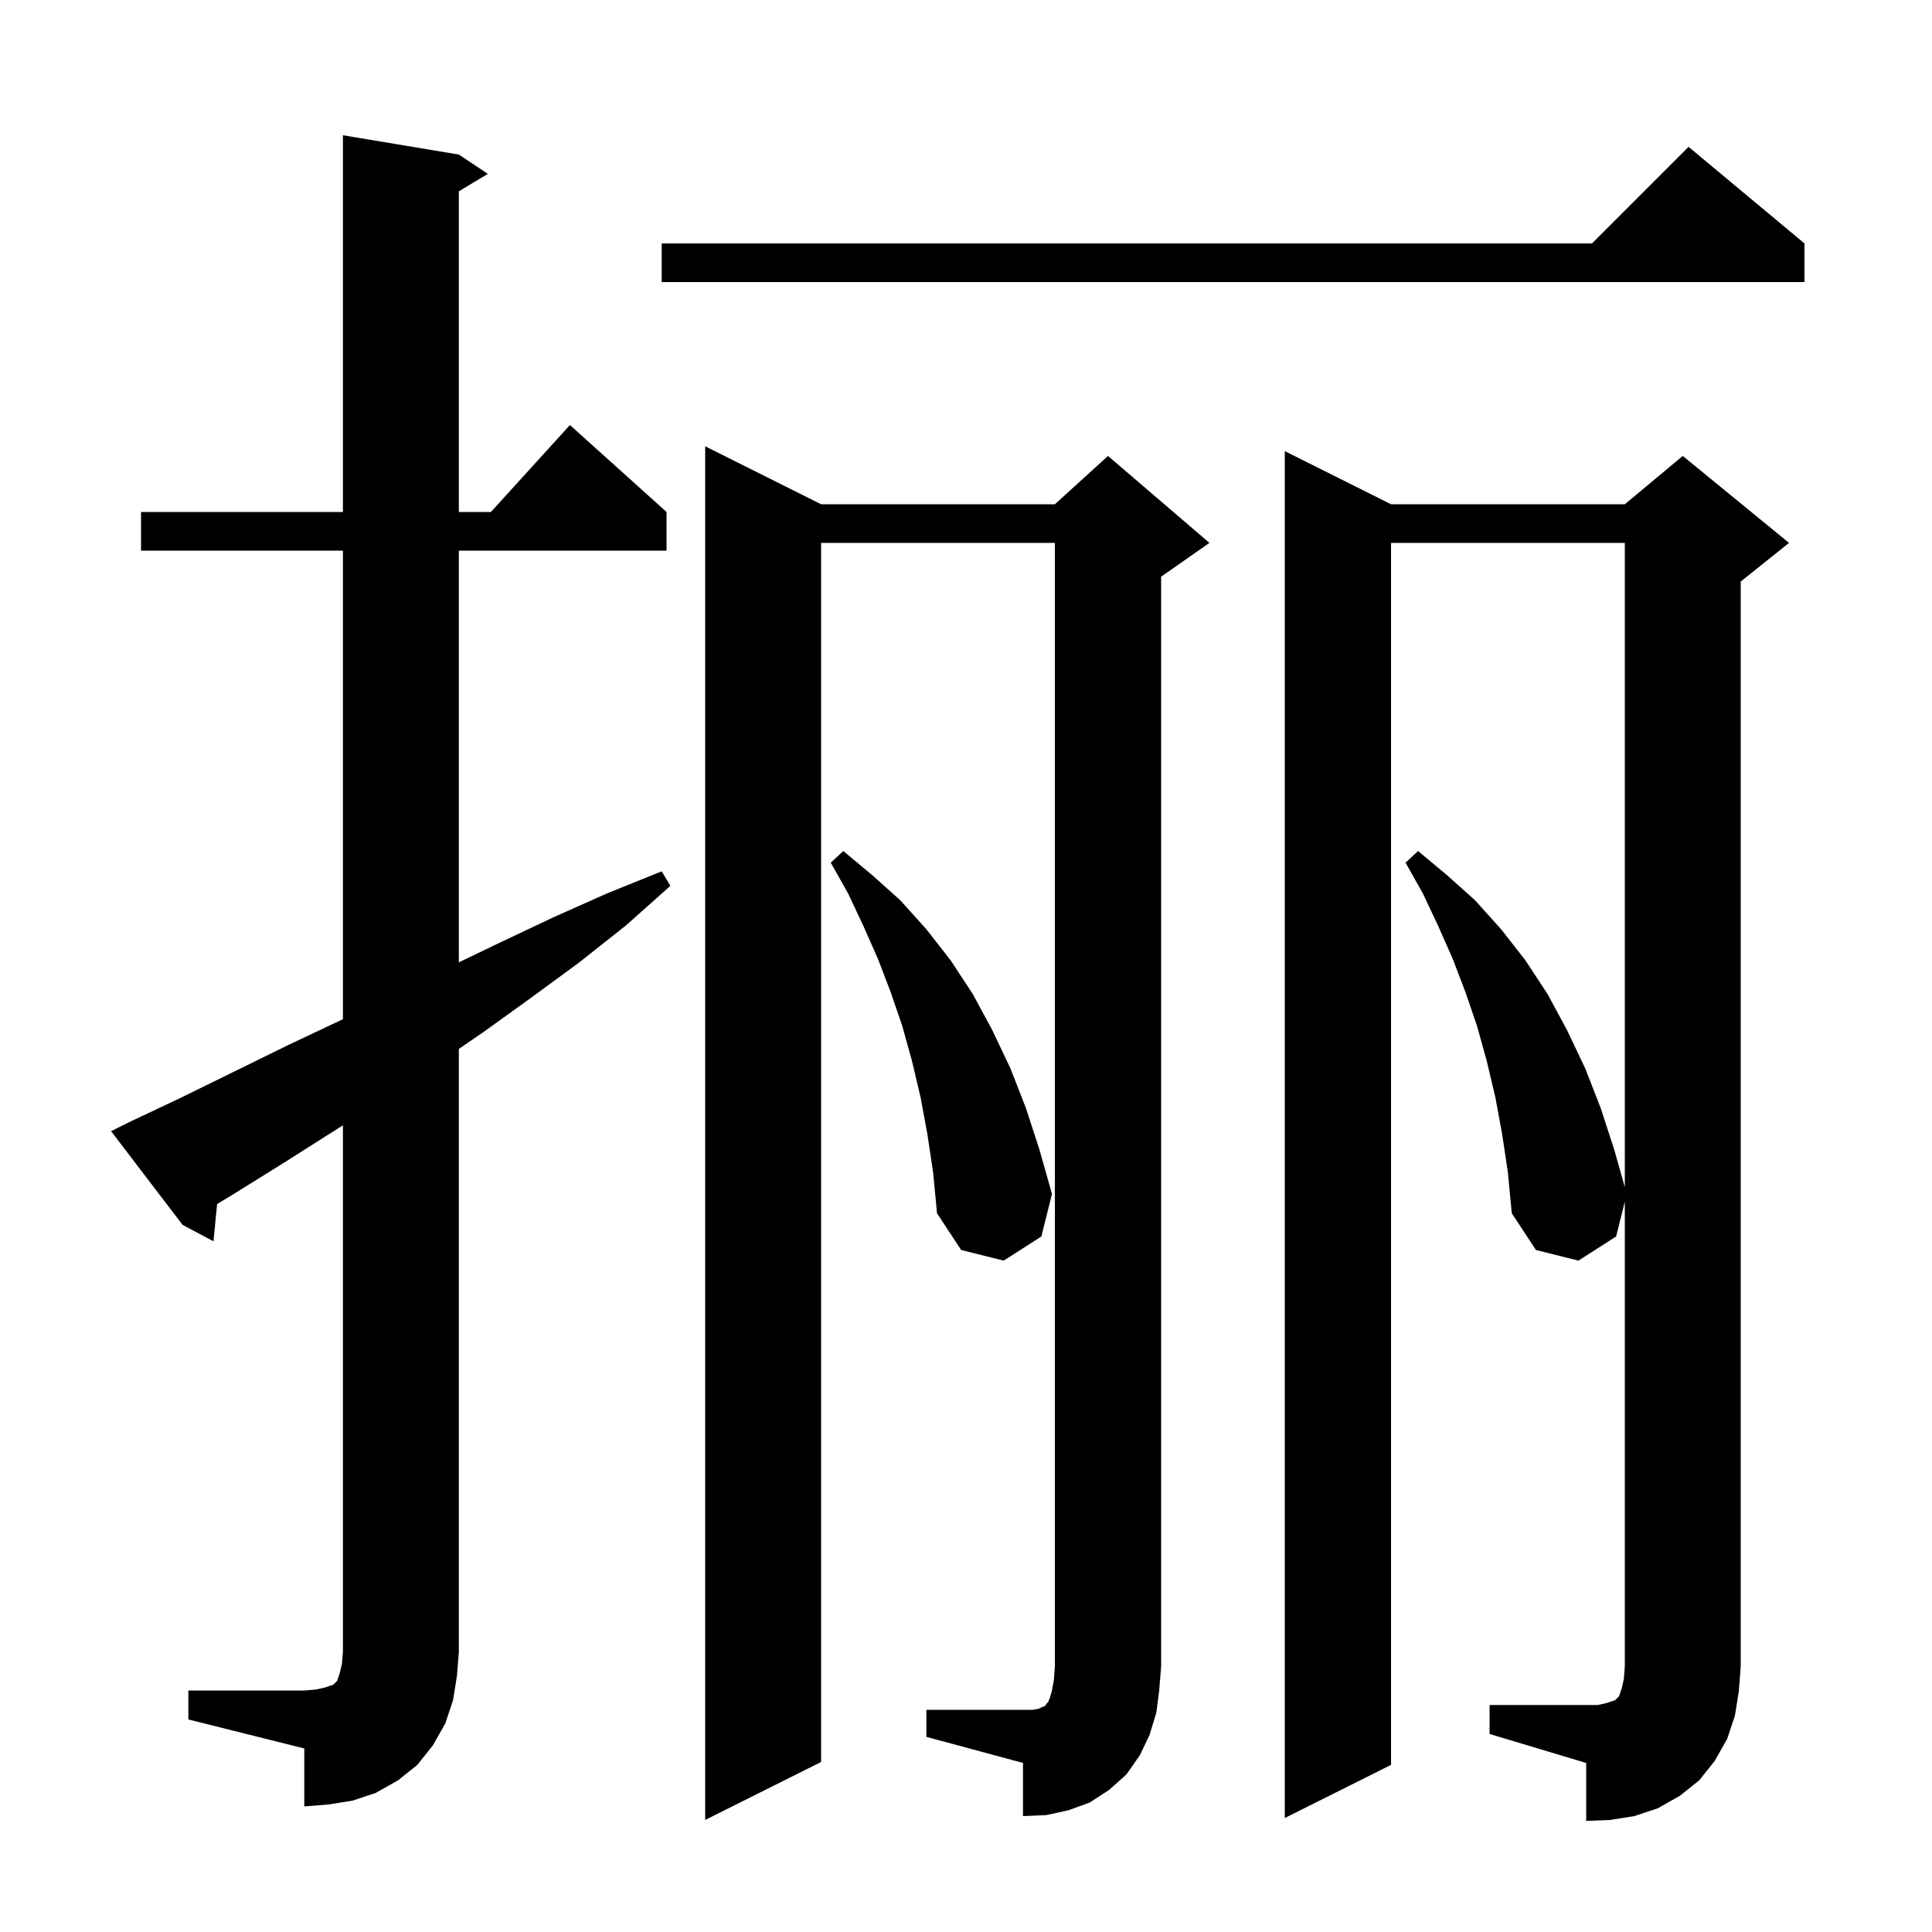 <svg xmlns="http://www.w3.org/2000/svg" xmlns:xlink="http://www.w3.org/1999/xlink" version="1.1" baseProfile="full" viewBox="0 0 200 200" width="200" height="200">
<g fill="black">
<path d="M 154.2 176.5 L 165.4 176.5 L 166.3 176.3 L 167.2 176.0 L 167.6 175.6 L 167.9 174.7 L 168.1 173.8 L 168.2 172.5 L 168.2 124.4 L 167.3 128.0 L 163.4 130.5 L 159.0 129.4 L 156.5 125.6 L 156.1 121.4 L 155.5 117.4 L 154.8 113.6 L 153.9 109.8 L 152.9 106.2 L 151.7 102.7 L 150.4 99.3 L 148.9 95.9 L 147.3 92.5 L 145.5 89.3 L 146.8 88.1 L 149.8 90.6 L 152.7 93.2 L 155.4 96.2 L 157.9 99.4 L 160.2 102.9 L 162.2 106.6 L 164.1 110.6 L 165.7 114.7 L 167.1 119.0 L 168.2 122.892 L 168.2 56.2 L 144.0 56.2 L 144.0 182.7 L 133.0 188.2 L 133.0 46.7 L 144.0 52.2 L 168.2 52.2 L 174.2 47.2 L 185.2 56.2 L 180.2 60.2 L 180.2 172.5 L 180.0 175.1 L 179.6 177.6 L 178.8 180.0 L 177.5 182.3 L 175.9 184.3 L 173.9 185.9 L 171.6 187.2 L 169.2 188.0 L 166.7 188.4 L 164.2 188.5 L 164.2 182.5 L 154.2 179.5 Z M 95.9 177.0 L 106.9 177.0 L 107.5 176.9 L 107.9 176.7 L 108.2 176.6 L 108.3 176.4 L 108.5 176.2 L 108.7 175.7 L 108.9 175.0 L 109.1 173.9 L 109.2 172.5 L 109.2 56.2 L 85.0 56.2 L 85.0 182.4 L 73.0 188.4 L 73.0 46.2 L 85.0 52.2 L 109.2 52.2 L 114.7 47.2 L 125.2 56.2 L 120.2 59.7 L 120.2 172.5 L 120.0 175.0 L 119.7 177.3 L 119.0 179.6 L 118.0 181.7 L 116.6 183.7 L 114.8 185.3 L 112.8 186.6 L 110.6 187.4 L 108.3 187.9 L 105.9 188.0 L 105.9 182.5 L 95.9 179.8 Z M 19.5 175.0 L 31.5 175.0 L 32.7 174.9 L 33.6 174.7 L 34.5 174.4 L 34.9 174.0 L 35.2 173.1 L 35.4 172.2 L 35.5 171.0 L 35.5 116.492 L 29.5 120.3 L 24.2 123.6 L 22.475 124.641 L 22.1 128.5 L 18.9 126.8 L 11.5 117.1 L 13.3 116.2 L 18.8 113.6 L 29.8 108.2 L 35.3 105.6 L 35.5 105.502 L 35.5 57.0 L 14.6 57.0 L 14.6 53.0 L 35.5 53.0 L 35.5 14.0 L 47.5 16.0 L 50.5 18.0 L 47.5 19.8 L 47.5 53.0 L 50.818 53.0 L 59.0 44.0 L 69.0 53.0 L 69.0 57.0 L 47.5 57.0 L 47.5 99.622 L 51.7 97.6 L 57.2 95.0 L 62.8 92.5 L 68.5 90.2 L 69.4 91.7 L 64.8 95.8 L 60.0 99.6 L 55.1 103.2 L 50.1 106.8 L 47.5 108.584 L 47.5 171.0 L 47.3 173.5 L 46.9 176.0 L 46.1 178.4 L 44.8 180.7 L 43.2 182.7 L 41.2 184.3 L 38.9 185.6 L 36.5 186.4 L 34.0 186.8 L 31.5 187.0 L 31.5 181.0 L 19.5 178.0 Z M 96.0 117.4 L 95.3 113.6 L 94.4 109.8 L 93.4 106.2 L 92.2 102.7 L 90.9 99.3 L 89.4 95.9 L 87.8 92.5 L 86.0 89.3 L 87.3 88.1 L 90.3 90.6 L 93.2 93.2 L 95.9 96.2 L 98.4 99.4 L 100.7 102.9 L 102.7 106.6 L 104.6 110.6 L 106.2 114.7 L 107.6 119.0 L 108.9 123.6 L 107.8 128.0 L 103.9 130.5 L 99.5 129.4 L 97.0 125.6 L 96.6 121.4 Z M 186.8 25.2 L 186.8 29.2 L 68.5 29.2 L 68.5 25.2 L 164.8 25.2 L 174.8 15.2 Z " />
</g>
</svg>

